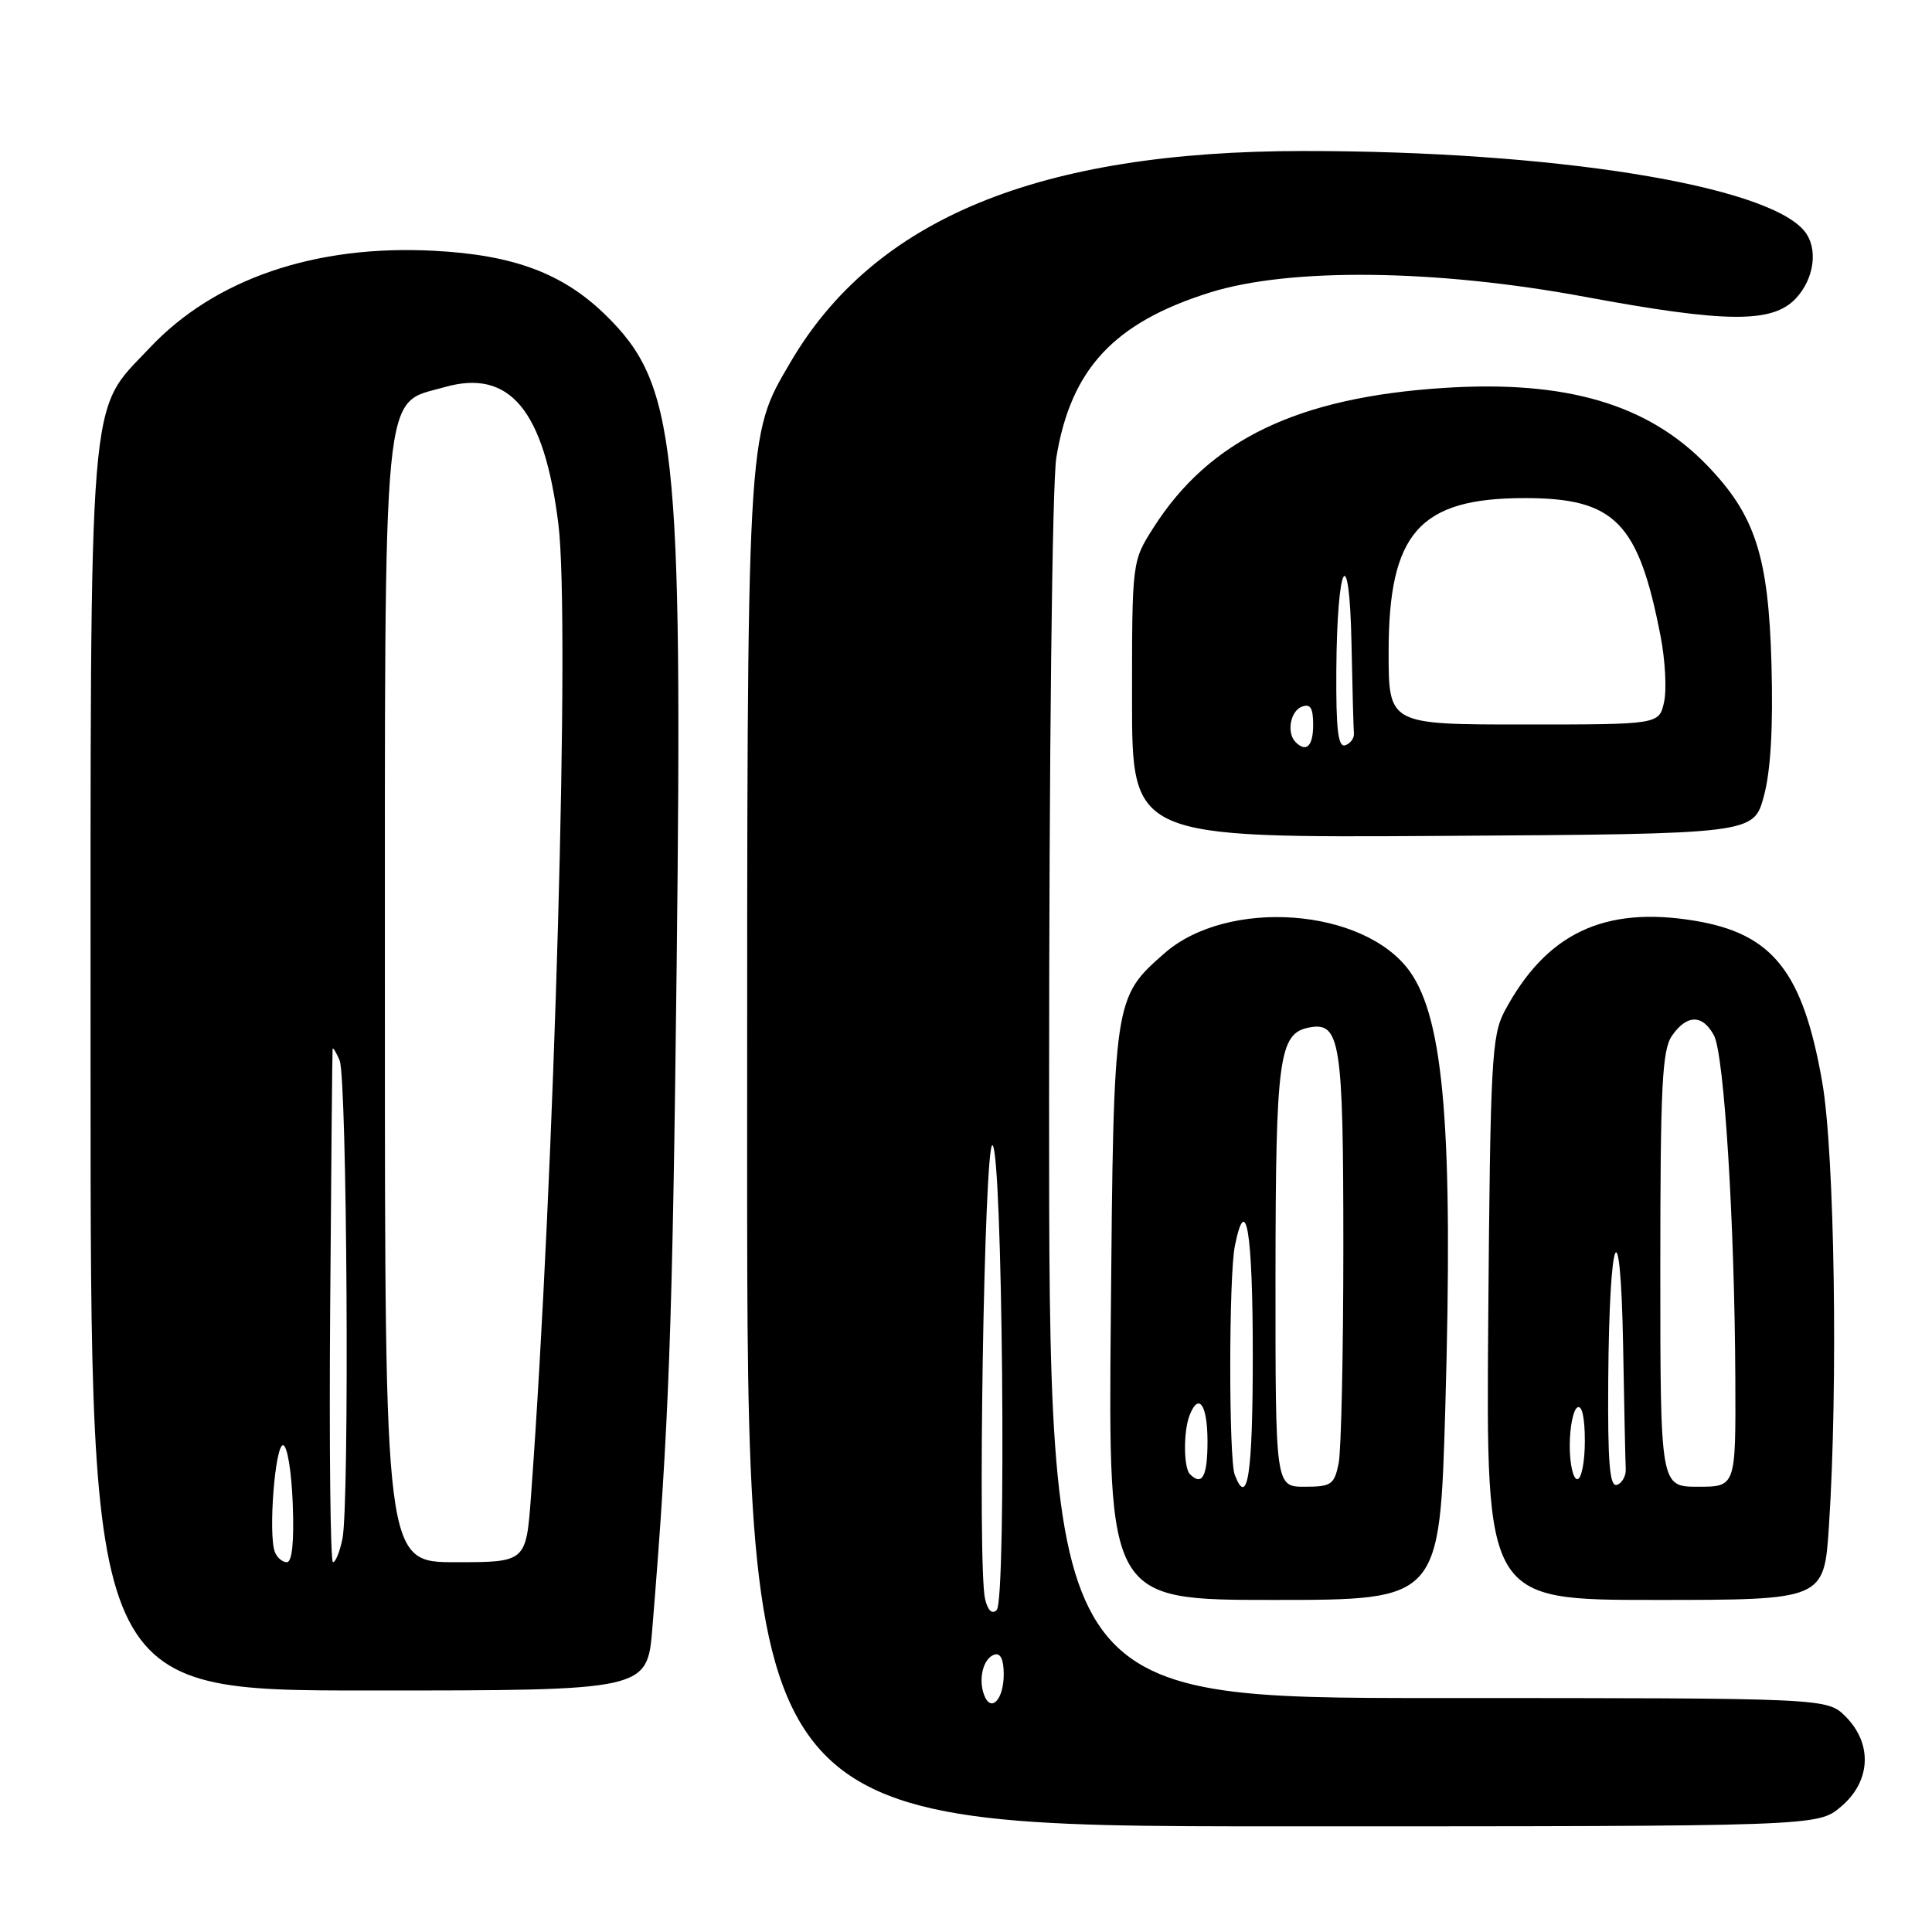 <?xml version="1.0" encoding="UTF-8" standalone="no"?>
<!DOCTYPE svg PUBLIC "-//W3C//DTD SVG 1.1//EN" "http://www.w3.org/Graphics/SVG/1.1/DTD/svg11.dtd" >
<svg xmlns="http://www.w3.org/2000/svg" xmlns:xlink="http://www.w3.org/1999/xlink" version="1.1" viewBox="0 0 256 256">
 <g >
 <path fill="currentColor"
d=" M 243.92 239.41 C 247.90 236.07 248.16 231.07 244.55 227.45 C 242.09 225.00 242.09 225.00 190.55 225.00 C 139.00 225.00 139.00 225.00 139.01 145.75 C 139.01 99.74 139.42 64.03 139.97 60.62 C 141.89 48.89 147.61 42.75 160.32 38.76 C 170.87 35.44 190.24 35.66 209.96 39.32 C 228.71 42.80 234.85 42.85 237.95 39.55 C 240.44 36.90 240.95 32.85 239.07 30.59 C 234.03 24.51 205.66 19.99 172.70 20.01 C 137.60 20.02 115.87 28.98 104.74 48.00 C 98.91 57.95 99.00 56.35 99.00 153.21 C 99.00 242.00 99.00 242.00 169.92 242.00 C 240.85 242.00 240.85 242.00 243.92 239.41 Z  M 86.44 215.75 C 88.65 188.63 89.10 176.36 89.66 127.98 C 90.46 58.76 89.59 50.85 80.19 41.69 C 74.56 36.21 68.04 33.78 57.51 33.23 C 41.77 32.40 28.44 36.95 19.84 46.09 C 11.58 54.86 12.00 49.74 12.00 142.18 C 12.00 224.00 12.00 224.00 48.88 224.00 C 85.76 224.00 85.76 224.00 86.44 215.75 Z  M 191.51 186.53 C 192.56 149.93 191.36 135.13 186.82 128.74 C 180.80 120.30 162.68 118.95 154.29 126.32 C 147.58 132.21 147.56 132.32 147.19 174.25 C 146.85 212.00 146.85 212.00 168.81 212.00 C 190.77 212.00 190.77 212.00 191.51 186.53 Z  M 242.34 202.25 C 243.56 183.84 243.10 152.81 241.46 143.42 C 238.90 128.74 234.91 123.70 224.49 121.99 C 212.52 120.03 204.85 123.70 199.36 134.00 C 197.66 137.20 197.47 140.66 197.20 174.75 C 196.91 212.00 196.91 212.00 219.30 212.00 C 241.70 212.00 241.70 212.00 242.34 202.25 Z  M 233.72 105.50 C 234.63 102.14 234.96 96.39 234.73 88.00 C 234.33 73.68 232.59 68.28 226.20 61.66 C 218.37 53.55 207.54 50.36 191.35 51.40 C 171.93 52.65 160.24 58.28 152.82 69.95 C 150.00 74.39 150.00 74.39 150.00 92.71 C 150.00 111.02 150.00 111.02 191.18 110.76 C 232.37 110.50 232.37 110.50 233.72 105.50 Z  M 130.41 224.62 C 129.59 222.49 130.28 219.74 131.75 219.25 C 132.57 218.98 133.00 219.88 133.00 221.86 C 133.00 225.19 131.32 226.99 130.41 224.62 Z  M 130.53 211.89 C 129.50 207.69 130.41 151.48 131.50 151.75 C 132.84 152.08 133.39 212.01 132.07 213.33 C 131.46 213.94 130.90 213.42 130.53 211.89 Z  M 36.42 205.64 C 35.53 203.34 36.44 191.50 37.50 191.50 C 38.06 191.50 38.63 194.94 38.79 199.25 C 38.98 204.28 38.71 207.00 38.01 207.00 C 37.42 207.00 36.70 206.39 36.42 205.64 Z  M 43.75 173.25 C 43.88 154.69 44.03 139.28 44.07 139.00 C 44.11 138.72 44.53 139.40 45.00 140.50 C 45.99 142.79 46.32 199.15 45.38 203.88 C 45.03 205.59 44.47 207.00 44.12 207.00 C 43.78 207.00 43.61 191.81 43.75 173.25 Z  M 51.00 133.25 C 51.00 49.21 50.57 53.68 58.90 51.30 C 67.54 48.83 72.11 54.33 73.99 69.45 C 75.56 82.07 73.48 155.71 70.36 198.25 C 69.71 207.00 69.71 207.00 60.36 207.00 C 51.00 207.00 51.00 207.00 51.00 133.25 Z  M 163.61 195.42 C 162.81 193.34 162.82 169.14 163.62 165.12 C 165.10 157.75 166.00 163.19 166.00 179.50 C 166.00 195.34 165.32 199.88 163.61 195.42 Z  M 169.01 169.25 C 169.03 140.15 169.46 136.92 173.46 136.15 C 177.59 135.35 178.00 137.97 178.00 165.07 C 178.00 179.19 177.72 192.16 177.38 193.88 C 176.80 196.73 176.41 197.00 172.88 197.00 C 169.00 197.00 169.00 197.00 169.01 169.25 Z  M 157.67 195.33 C 156.83 194.50 156.80 189.69 157.61 187.58 C 158.82 184.42 160.00 186.11 160.00 191.00 C 160.00 195.65 159.29 196.96 157.67 195.33 Z  M 213.10 182.83 C 213.24 163.02 214.73 159.54 215.07 178.25 C 215.21 186.36 215.37 193.75 215.42 194.67 C 215.46 195.58 214.94 196.52 214.25 196.75 C 213.29 197.07 213.02 193.89 213.10 182.83 Z  M 220.00 168.22 C 220.00 143.80 220.24 139.11 221.56 137.22 C 223.53 134.40 225.60 134.39 227.11 137.20 C 228.47 139.74 229.85 162.05 229.94 182.75 C 230.00 197.00 230.00 197.00 225.00 197.00 C 220.00 197.00 220.00 197.00 220.00 168.22 Z  M 208.00 191.56 C 208.00 189.12 208.45 186.84 209.00 186.50 C 209.62 186.12 210.00 187.82 210.00 190.94 C 210.00 193.72 209.55 196.00 209.00 196.00 C 208.45 196.00 208.00 194.00 208.00 191.56 Z  M 171.67 98.33 C 170.46 97.12 170.97 94.22 172.50 93.64 C 173.63 93.21 174.00 93.80 174.00 96.03 C 174.00 98.87 173.10 99.76 171.67 98.33 Z  M 177.07 88.83 C 177.17 74.38 178.80 71.48 179.08 85.25 C 179.20 91.16 179.34 96.53 179.40 97.17 C 179.46 97.81 178.94 98.52 178.25 98.75 C 177.30 99.07 177.02 96.68 177.07 88.83 Z  M 184.00 86.39 C 184.00 70.61 188.08 66.00 202.03 66.00 C 213.97 66.00 217.10 69.18 220.03 84.27 C 220.65 87.44 220.86 91.38 220.50 93.02 C 219.84 96.00 219.84 96.00 201.92 96.00 C 184.00 96.00 184.00 96.00 184.00 86.39 Z "/>
</g>
</svg>